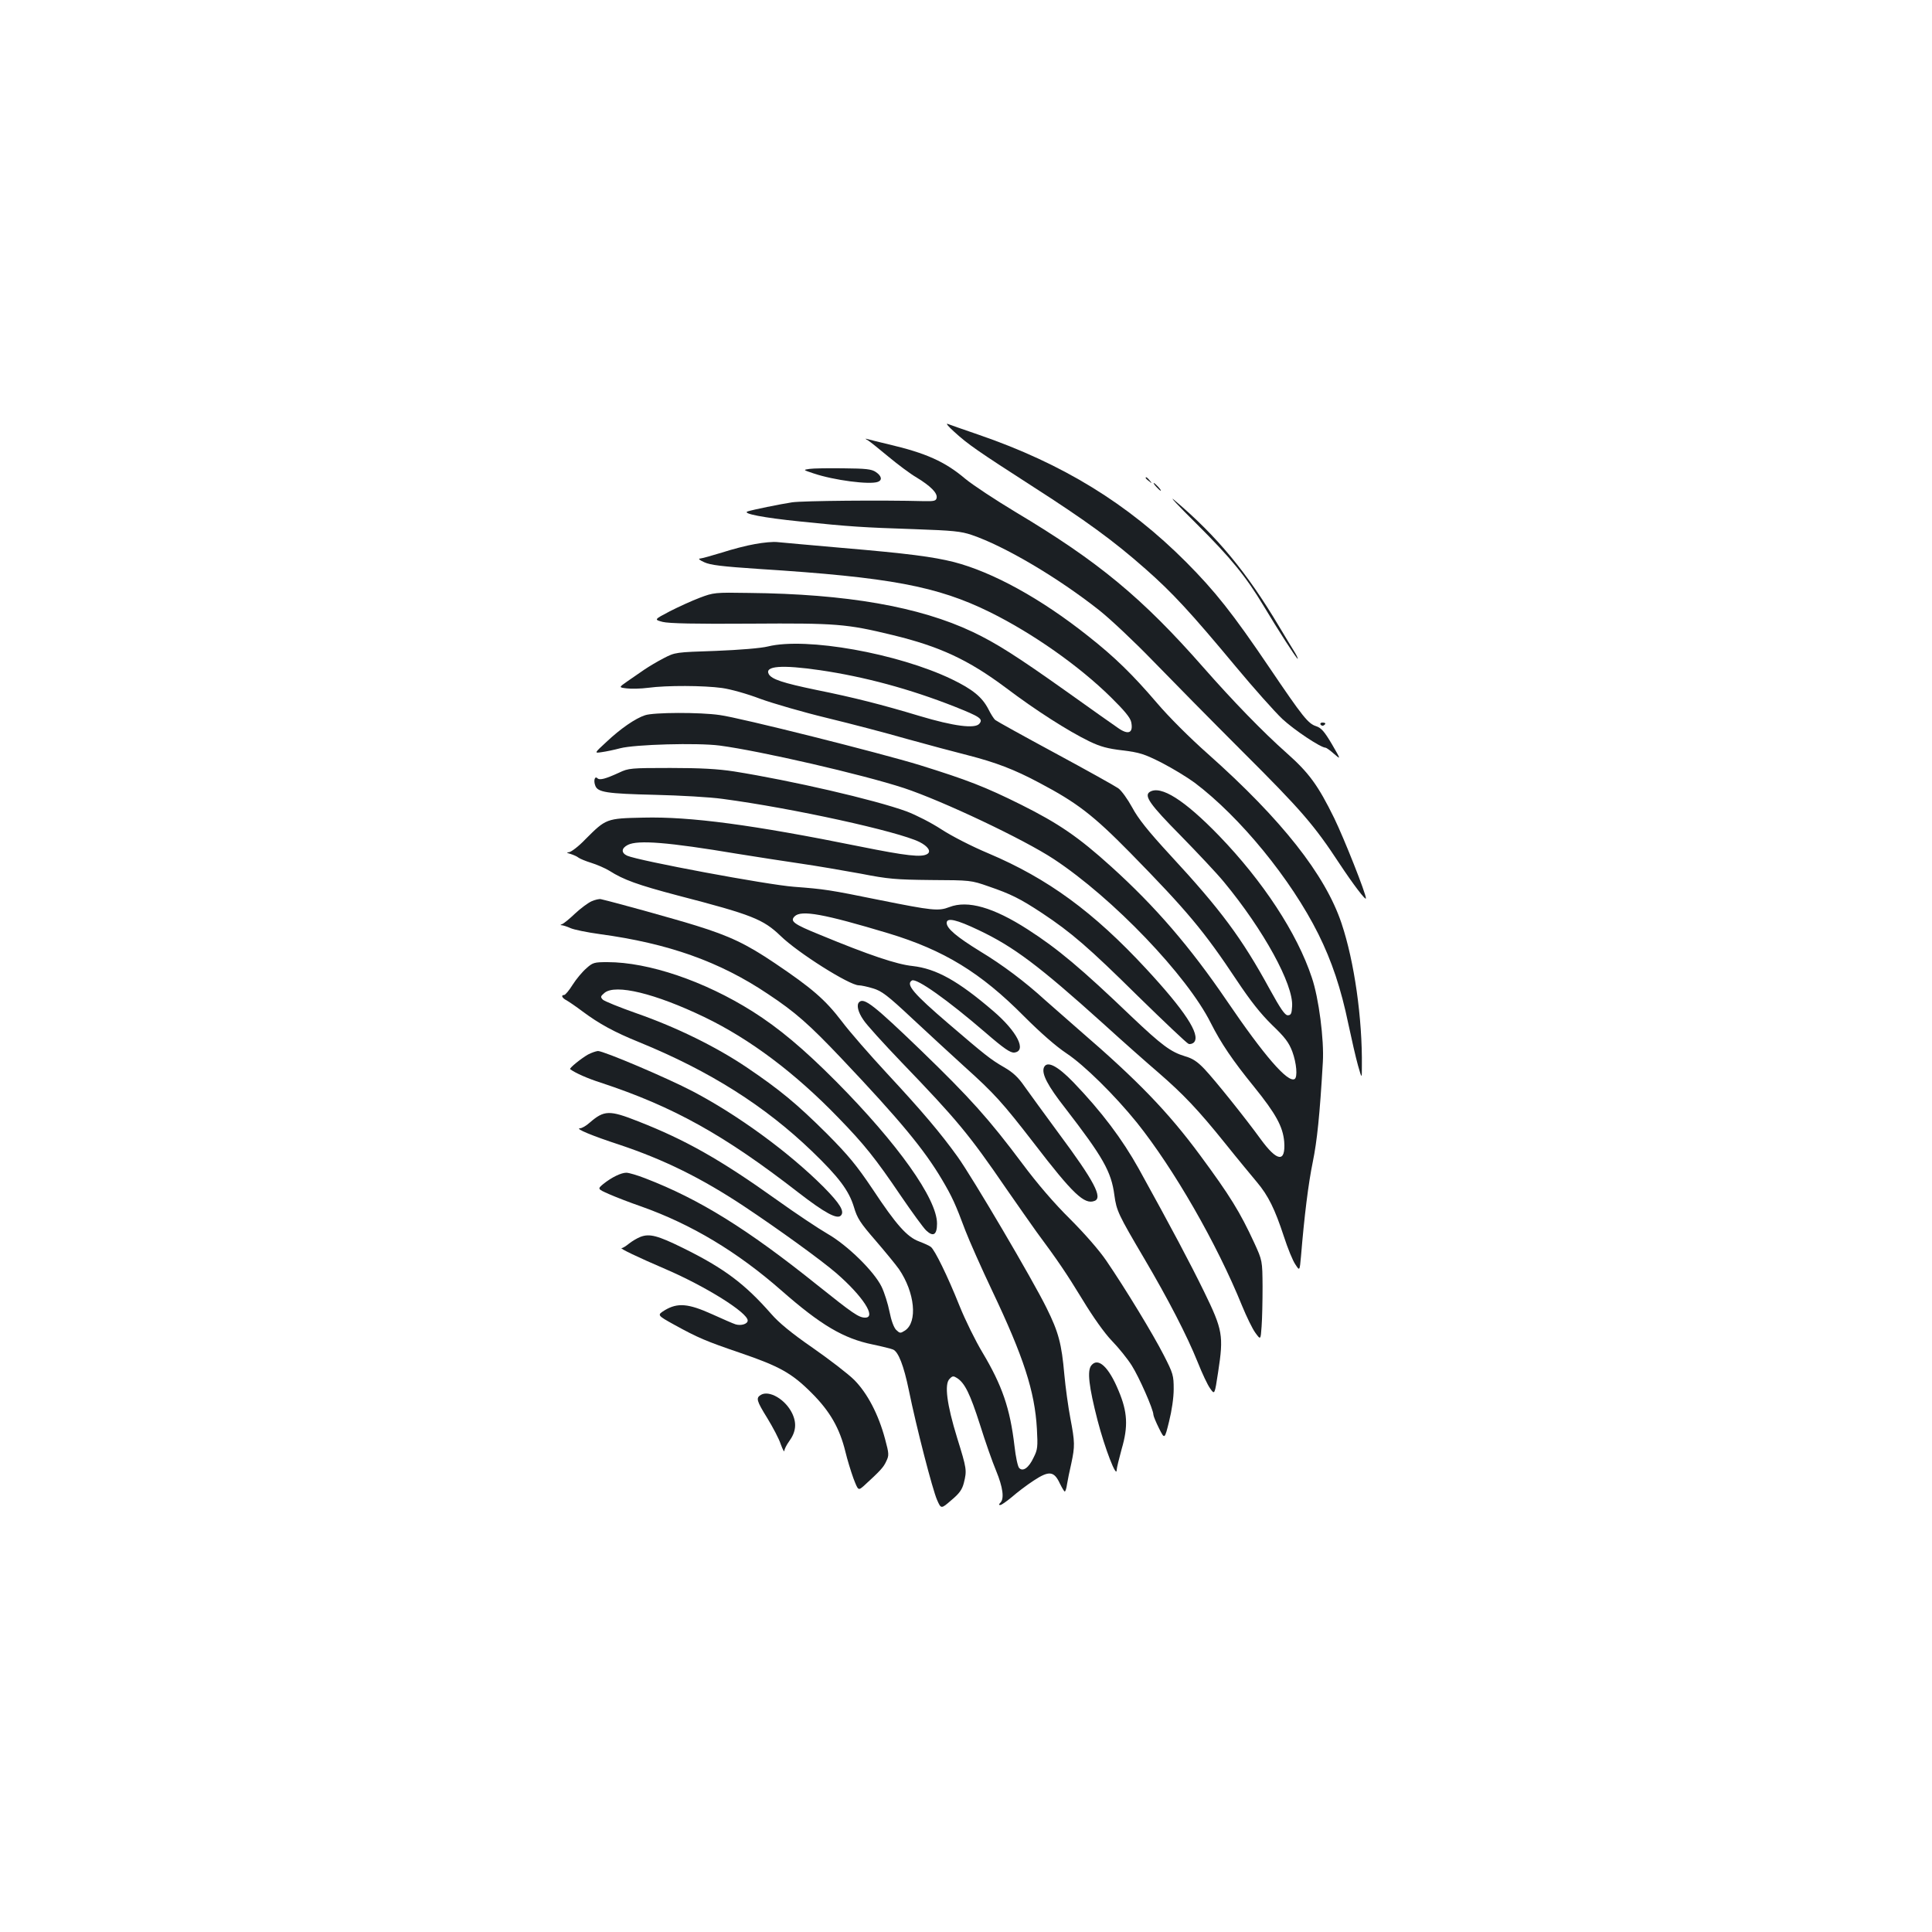 <?xml version="1.0" standalone="no"?>
<!DOCTYPE svg PUBLIC "-//W3C//DTD SVG 20010904//EN"
 "http://www.w3.org/TR/2001/REC-SVG-20010904/DTD/svg10.dtd">
<svg version="1.0" xmlns="http://www.w3.org/2000/svg"
 width="1000pt" height="1000pt" viewBox="0 0 1000 1000"
 preserveAspectRatio="xMidYMid meet">
<g transform="translate(0,1000) scale(0.1,-0.1)"
fill="#1b1f23" stroke="none">
<path d="M4939 7765 c71 -65 122 -100 403 -281 279 -179 423 -284 586 -428
140 -123 235 -226 468 -506 94 -113 202 -234 241 -271 61 -57 199 -149 224
-149 4 0 24 -14 44 -32 36 -31 36 -31 -11 50 -39 66 -55 84 -81 93 -42 13 -69
47 -243 304 -190 281 -281 395 -430 545 -302 303 -639 510 -1075 660 -77 26
-149 52 -160 56 -11 4 4 -14 34 -41z"/>
<path d="M4495 7719 c11 -7 58 -45 105 -84 47 -39 112 -88 145 -107 72 -44
108 -80 103 -105 -3 -15 -12 -18 -63 -17 -220 6 -631 2 -685 -6 -65 -10 -202
-38 -230 -47 -32 -11 83 -33 270 -52 260 -27 325 -31 595 -40 198 -7 239 -11
295 -30 170 -58 445 -220 660 -390 58 -46 182 -163 275 -259 94 -97 303 -309
466 -472 303 -302 370 -379 502 -580 70 -106 136 -193 137 -180 1 23 -113 310
-164 415 -84 171 -131 235 -246 337 -124 110 -278 269 -431 443 -316 360 -544
549 -973 805 -103 62 -220 139 -260 172 -105 89 -204 133 -396 178 -47 11 -94
23 -105 26 -20 5 -20 5 0 -7z"/>
<path d="M4190 7573 c-34 -5 -34 -5 20 -23 106 -36 292 -60 334 -44 24 9 19
31 -11 51 -22 15 -52 18 -167 19 -78 1 -157 0 -176 -3z"/>
<path d="M5930 7526 c0 -2 8 -10 18 -17 15 -13 16 -12 3 4 -13 16 -21 21 -21
13z"/>
<path d="M5985 7480 c10 -11 20 -20 23 -20 3 0 -3 9 -13 20 -10 11 -20 20 -23
20 -3 0 3 -9 13 -20z"/>
<path d="M6192 7290 c180 -179 257 -274 349 -427 73 -122 170 -273 176 -273 2
0 -4 15 -15 33 -11 17 -48 79 -83 137 -165 277 -320 465 -539 650 -35 30 15
-24 112 -120z"/>
<path d="M3908 7184 c-42 -7 -119 -27 -171 -44 -52 -16 -103 -30 -113 -31 -12
0 -4 -8 21 -19 32 -15 92 -22 285 -35 677 -43 921 -89 1195 -224 222 -110 462
-279 626 -441 68 -67 99 -104 104 -127 12 -57 -14 -69 -68 -31 -18 12 -138 97
-267 189 -259 184 -365 251 -485 308 -276 131 -654 197 -1160 202 -174 3 -182
2 -253 -25 -40 -15 -110 -47 -155 -70 -82 -43 -82 -43 -37 -55 33 -8 166 -11
456 -9 444 3 495 -1 734 -59 244 -59 392 -128 585 -272 156 -118 324 -225 433
-278 58 -28 96 -38 173 -47 88 -11 111 -18 202 -64 56 -29 132 -75 170 -103
235 -177 499 -499 641 -784 69 -139 117 -281 155 -465 17 -80 39 -176 50 -215
20 -70 20 -70 20 -5 3 248 -39 543 -105 740 -84 252 -311 539 -691 877 -96 85
-204 193 -266 266 -125 146 -217 236 -354 344 -245 195 -495 332 -696 384
-108 27 -236 44 -577 73 -162 14 -313 28 -335 30 -22 3 -74 -2 -117 -10z"/>
<path d="M3975 6654 c-36 -9 -145 -18 -270 -23 -209 -7 -210 -7 -270 -38 -33
-17 -78 -44 -100 -59 -22 -15 -61 -42 -87 -60 -46 -32 -46 -32 -5 -37 23 -3
74 -2 112 3 96 13 288 12 382 -1 44 -6 130 -30 198 -56 66 -24 221 -69 345
-99 124 -30 311 -79 415 -109 105 -29 246 -67 314 -84 144 -37 240 -73 371
-143 195 -103 278 -167 469 -361 296 -302 383 -406 553 -662 72 -108 123 -172
182 -230 68 -65 87 -91 105 -138 22 -60 28 -132 12 -142 -35 -21 -158 121
-351 405 -190 279 -370 488 -598 694 -170 154 -273 224 -467 321 -187 93 -278
128 -525 205 -202 62 -929 245 -1035 259 -102 15 -343 14 -386 -1 -50 -16
-128 -70 -200 -138 -64 -59 -64 -59 -24 -53 22 3 65 12 95 20 76 20 399 29
515 14 211 -28 737 -149 954 -220 199 -66 620 -265 776 -368 306 -202 689
-602 812 -848 53 -105 114 -195 223 -329 114 -141 150 -207 157 -285 8 -110
-36 -105 -122 13 -76 105 -236 305 -291 363 -37 39 -62 55 -101 66 -73 22
-120 57 -275 204 -262 251 -384 353 -538 452 -177 114 -311 153 -406 116 -57
-22 -89 -18 -359 36 -265 54 -288 57 -445 69 -137 10 -806 135 -864 161 -32
15 -30 39 4 56 52 26 207 14 565 -46 99 -16 248 -39 330 -51 83 -12 222 -36
310 -52 143 -28 181 -31 365 -33 202 -1 206 -1 297 -33 114 -39 163 -63 278
-139 149 -99 239 -176 495 -429 135 -132 253 -244 262 -247 9 -3 22 1 29 9 33
40 -49 164 -248 379 -273 295 -510 468 -817 598 -88 37 -189 89 -243 124 -52
34 -130 74 -180 93 -167 61 -598 160 -893 207 -84 13 -173 18 -330 18 -205 0
-217 -1 -265 -24 -70 -32 -101 -41 -113 -29 -13 13 -21 -12 -11 -38 12 -35 59
-42 309 -48 129 -3 287 -12 350 -21 362 -48 908 -168 1019 -223 44 -22 62 -49
41 -62 -29 -19 -108 -10 -351 39 -554 112 -876 155 -1119 149 -192 -4 -193 -5
-300 -112 -35 -37 -74 -66 -85 -67 -15 -1 -13 -3 8 -9 16 -5 34 -13 41 -19 8
-6 37 -18 66 -27 29 -9 71 -27 94 -41 74 -47 146 -73 354 -128 386 -100 442
-123 532 -209 90 -88 357 -256 405 -256 12 0 45 -7 74 -16 44 -13 74 -35 204
-157 84 -78 204 -189 267 -246 158 -142 199 -188 363 -400 201 -262 260 -317
312 -297 44 16 -1 102 -183 347 -75 102 -156 213 -180 247 -31 45 -58 71 -105
98 -71 41 -99 64 -287 225 -182 156 -223 204 -190 224 23 14 184 -100 380
-269 97 -84 130 -106 150 -104 66 8 15 109 -109 215 -183 157 -295 219 -418
233 -80 8 -224 56 -480 162 -136 55 -155 70 -130 95 34 34 150 13 486 -88 287
-87 477 -203 701 -429 87 -87 166 -156 220 -192 92 -61 249 -216 364 -358 192
-240 414 -626 545 -949 23 -56 54 -120 69 -140 27 -37 27 -37 32 33 3 39 5
132 5 206 -1 135 -1 135 -43 227 -74 160 -125 243 -280 453 -166 225 -324 388
-622 645 -63 55 -144 126 -180 158 -105 96 -221 183 -337 253 -120 74 -173
118 -173 147 0 29 50 18 167 -38 179 -85 309 -182 643 -483 101 -92 230 -206
285 -253 129 -112 205 -191 348 -369 64 -80 138 -169 163 -199 59 -70 93 -140
139 -280 20 -62 47 -128 60 -146 22 -34 22 -34 29 43 17 207 38 377 61 488 22
108 36 240 52 516 7 116 -21 333 -57 438 -76 230 -254 500 -480 734 -179 185
-302 263 -359 227 -31 -20 2 -66 159 -225 87 -89 189 -197 225 -241 206 -249
360 -531 353 -643 -2 -39 -6 -47 -23 -47 -14 0 -37 33 -93 135 -144 264 -254
412 -515 694 -116 126 -166 189 -197 247 -23 42 -55 87 -72 99 -17 12 -164 94
-327 182 -163 88 -302 165 -309 171 -8 6 -24 32 -37 58 -32 61 -80 101 -190
154 -278 133 -751 218 -950 169z m270 -123 c231 -34 464 -97 695 -188 133 -53
150 -64 129 -89 -22 -27 -132 -13 -309 40 -192 58 -341 96 -535 135 -173 36
-231 55 -246 82 -22 42 67 49 266 20z"/>
<path d="M6835 6250 c4 -6 11 -8 16 -5 14 9 11 15 -7 15 -8 0 -12 -5 -9 -10z"/>
<path d="M3062 5335 c-18 -8 -56 -36 -85 -63 -28 -27 -59 -52 -67 -55 -11 -4
-11 -6 -2 -6 8 -1 28 -7 45 -15 18 -8 86 -22 152 -31 354 -48 620 -142 870
-310 142 -94 214 -158 380 -333 304 -321 428 -471 521 -628 52 -88 69 -125
121 -264 20 -52 82 -192 138 -310 163 -343 221 -521 232 -716 5 -92 4 -107
-17 -148 -25 -54 -56 -75 -75 -54 -7 7 -18 58 -24 113 -23 196 -64 314 -166
485 -35 58 -89 167 -119 242 -62 155 -128 289 -148 304 -7 6 -34 18 -60 28
-63 23 -119 86 -242 272 -82 122 -124 173 -235 285 -158 157 -244 228 -417
345 -156 105 -360 206 -569 279 -88 31 -167 63 -175 71 -13 14 -12 17 9 35 57
47 262 -3 516 -125 237 -114 471 -290 695 -522 133 -137 191 -209 323 -404 58
-85 117 -166 131 -179 37 -35 56 -22 56 36 0 128 -203 413 -521 734 -170 171
-298 278 -434 364 -249 157 -538 255 -751 255 -68 0 -76 -2 -109 -32 -20 -17
-52 -55 -71 -85 -18 -29 -38 -53 -44 -53 -18 0 -11 -16 13 -28 12 -7 49 -32
82 -57 86 -64 164 -107 295 -160 364 -149 649 -329 894 -565 137 -132 190
-202 216 -288 17 -58 33 -82 111 -172 50 -58 105 -125 122 -149 82 -120 98
-274 31 -318 -24 -15 -26 -15 -46 4 -12 13 -25 48 -34 94 -8 40 -26 98 -41
129 -39 80 -177 215 -280 274 -45 26 -164 105 -263 176 -291 208 -474 311
-717 406 -149 59 -176 58 -251 -7 -18 -16 -40 -29 -50 -29 -28 -1 63 -39 204
-85 233 -78 425 -173 644 -318 182 -121 400 -279 479 -347 137 -119 209 -230
149 -230 -33 0 -63 21 -247 168 -364 292 -611 445 -891 553 -41 16 -85 29 -98
29 -27 0 -75 -23 -119 -58 -31 -26 -31 -26 30 -53 34 -15 109 -44 167 -64 259
-92 496 -234 725 -435 204 -179 321 -248 472 -279 48 -10 96 -22 105 -26 28
-11 56 -84 82 -210 39 -192 123 -516 146 -568 21 -48 21 -48 74 -2 42 35 56
55 65 90 16 65 15 72 -35 233 -53 172 -67 278 -39 305 15 16 20 16 39 4 40
-26 67 -81 118 -240 27 -87 65 -195 84 -240 35 -85 43 -144 22 -165 -9 -9 -9
-12 -1 -12 7 0 33 19 60 41 26 23 77 62 114 86 79 52 105 49 135 -16 11 -22
22 -41 25 -41 4 0 9 17 12 38 3 20 13 68 22 107 19 90 19 109 -5 235 -11 58
-25 159 -31 225 -14 160 -30 220 -92 345 -71 145 -384 676 -460 782 -89 124
-184 236 -365 431 -88 95 -195 217 -236 272 -85 111 -153 170 -346 300 -147
99 -233 140 -407 194 -102 32 -419 120 -493 137 -8 2 -30 -3 -48 -11z"/>
<path d="M4447 4813 c-15 -14 -6 -52 22 -92 15 -24 105 -123 198 -220 285
-296 348 -371 543 -656 57 -82 127 -182 155 -221 109 -147 154 -213 240 -354
52 -86 113 -172 150 -210 35 -36 81 -93 103 -128 37 -58 112 -227 112 -255 0
-6 13 -38 29 -70 29 -58 29 -58 52 35 14 56 24 123 24 168 0 71 -3 81 -51 175
-55 108 -199 345 -298 490 -36 53 -112 140 -187 215 -82 81 -169 182 -248 288
-173 231 -268 337 -523 584 -245 236 -296 276 -321 251z"/>
<path d="M3044 4542 c-34 -19 -99 -71 -93 -76 27 -20 90 -48 159 -70 373 -123
637 -269 1023 -569 136 -105 199 -139 219 -119 21 21 -4 62 -89 148 -181 181
-443 372 -675 494 -135 71 -463 210 -493 210 -11 -1 -34 -9 -51 -18z"/>
<path d="M5403 4474 c-12 -32 19 -93 110 -209 196 -254 239 -329 255 -451 11
-81 20 -100 155 -329 123 -209 220 -396 276 -535 23 -58 52 -120 65 -137 23
-33 23 -33 41 85 29 189 24 218 -73 417 -74 151 -164 321 -338 636 -86 154
-192 295 -338 447 -83 86 -138 114 -153 76z"/>
<path d="M3315 3598 c-16 -6 -43 -22 -58 -34 -16 -13 -33 -24 -39 -24 -16 0
85 -48 227 -109 207 -89 425 -225 425 -266 0 -18 -34 -28 -62 -20 -13 4 -68
28 -123 53 -122 55 -177 60 -243 21 -42 -26 -42 -26 50 -77 120 -66 162 -84
338 -144 205 -70 268 -105 371 -208 95 -95 145 -182 175 -305 9 -38 28 -100
41 -136 25 -65 25 -65 54 -40 85 78 102 96 116 127 15 31 15 38 -6 116 -34
127 -91 236 -159 305 -32 32 -130 107 -216 167 -110 76 -175 130 -214 175
-137 156 -243 236 -458 342 -130 64 -172 75 -219 57z"/>
<path d="M5649 2933 c-23 -27 -13 -110 32 -285 37 -143 99 -304 99 -256 0 9
12 58 26 109 34 116 30 191 -16 300 -51 124 -106 175 -141 132z"/>
<path d="M3938 2780 c-26 -16 -23 -29 34 -121 28 -46 60 -106 69 -134 10 -27
18 -43 19 -34 0 8 11 30 24 48 36 49 41 94 16 146 -35 72 -119 121 -162 95z"/>
</g>
</svg>
